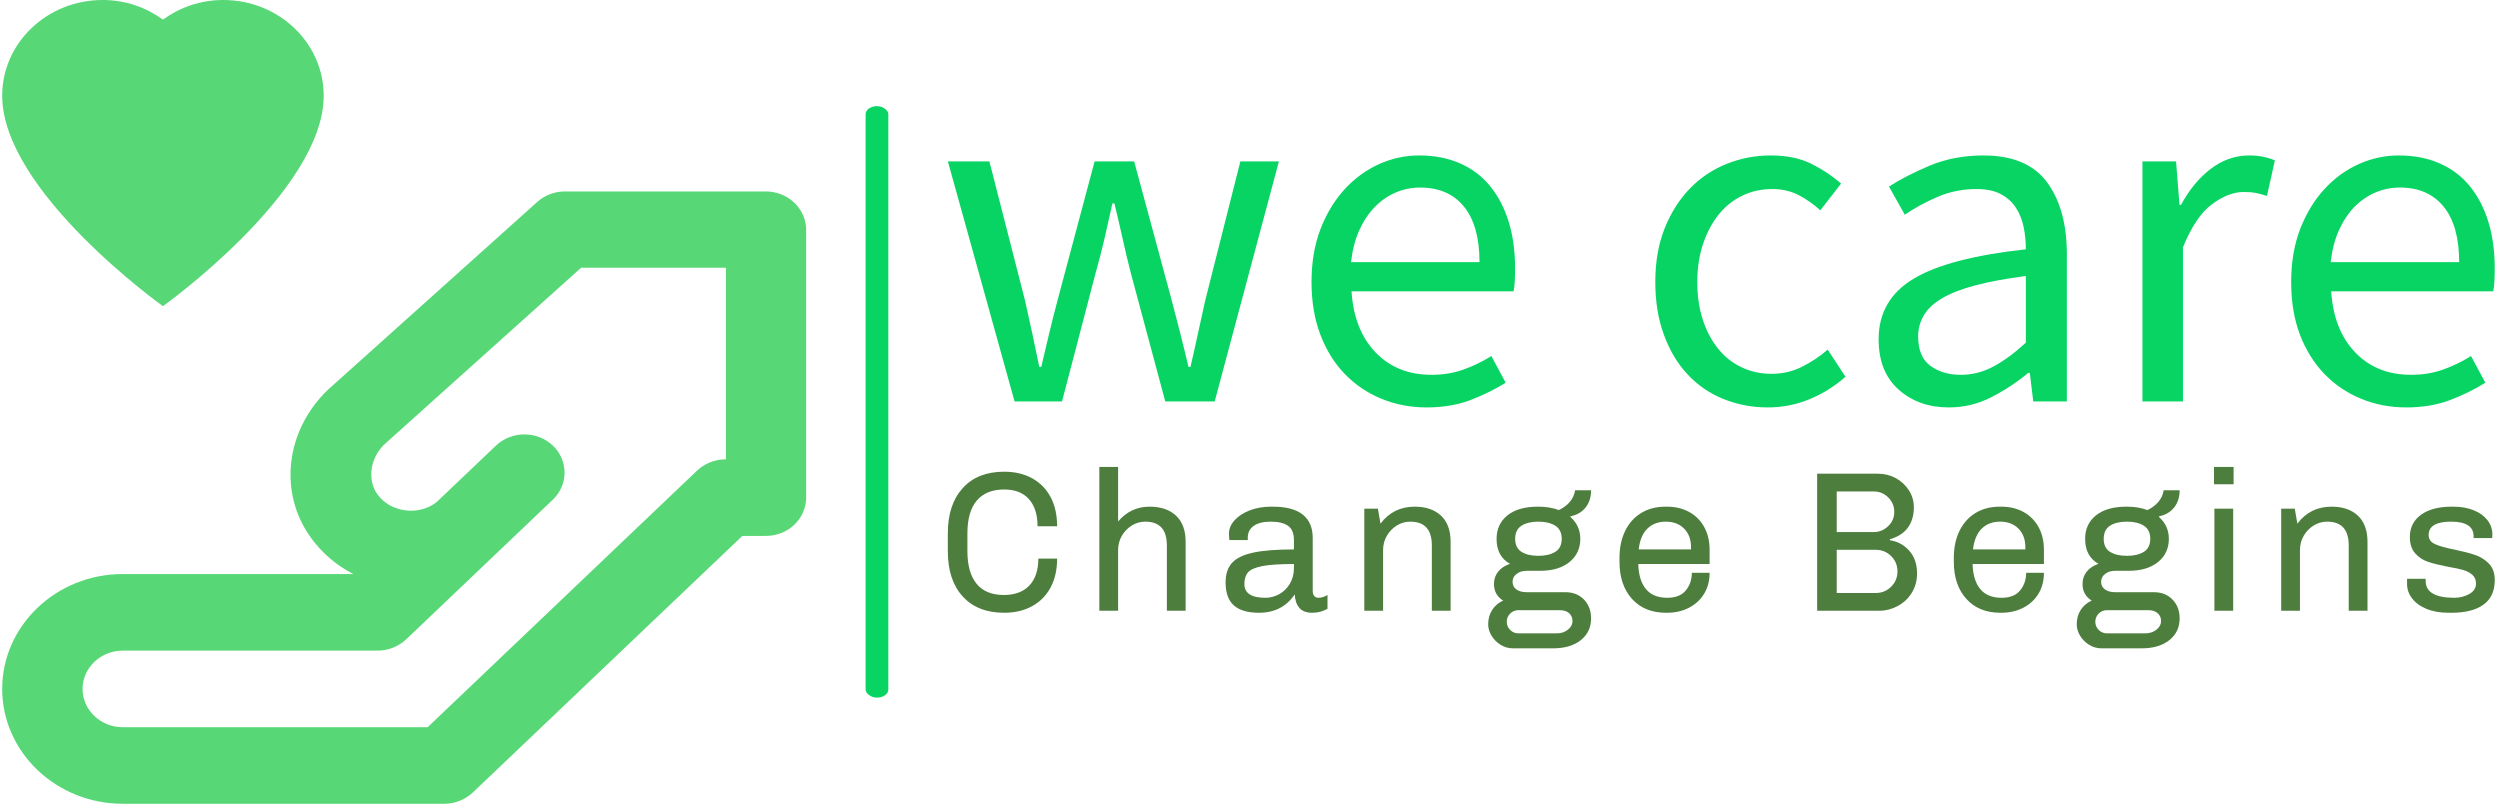 <svg xmlns="http://www.w3.org/2000/svg" version="1.1" xmlns:xlink="http://www.w3.org/1999/xlink" xmlns:svgjs="http://svgjs.dev/svgjs" width="1500" height="484" viewBox="0 0 1500 484"><g transform="matrix(1,0,0,1,-0.909,-0.864)"><svg viewBox="0 0 396 128" data-background-color="#ffffff" preserveAspectRatio="xMidYMid meet" height="484" width="1500" xmlns="http://www.w3.org/2000/svg" xmlns:xlink="http://www.w3.org/1999/xlink"><g id="tight-bounds" transform="matrix(1,0,0,1,0.24,0.228)"><svg viewBox="0 0 395.52 127.543" height="127.543" width="395.52"><g><svg viewBox="0 0 637.298 205.509" height="127.543" width="395.52"><g><rect width="5.81" height="151.225" x="220.759" y="27.142" fill="#08d464" opacity="1" stroke-width="0" stroke="transparent" fill-opacity="1" class="rect-qz-0" data-fill-palette-color="primary" rx="1%" id="qz-0" data-palette-color="#08d464"></rect></g><g transform="matrix(1,0,0,1,241.778,39.744)"><svg viewBox="0 0 395.52 126.021" height="126.021" width="395.52"><g id="textblocktransform"><svg viewBox="0 0 395.52 126.021" height="126.021" width="395.52" id="textblock"><g><svg viewBox="0 0 395.52 64.425" height="64.425" width="395.52"><g transform="matrix(1,0,0,1,0,0)"><svg width="395.52" viewBox="1.2 -24.9 156.54 25.5" height="64.425" data-palette-color="#08d464"><path d="M12.75 0L7.95 0 1.2-24.3 5.4-24.3 9-10.25Q9.4-8.5 9.75-6.85 10.1-5.2 10.45-3.5L10.45-3.5 10.65-3.5Q11.05-5.2 11.45-6.88 11.85-8.55 12.3-10.25L12.3-10.25 16.05-24.3 20.05-24.3 23.85-10.25Q24.3-8.5 24.73-6.85 25.15-5.2 25.55-3.5L25.55-3.5 25.75-3.5Q26.15-5.2 26.5-6.85 26.85-8.5 27.25-10.25L27.25-10.25 30.8-24.3 34.7-24.3 28.2 0 23.2 0 19.7-13.05Q19.25-14.8 18.88-16.5 18.5-18.2 18.05-20.05L18.05-20.05 17.85-20.05Q17.45-18.2 17.05-16.48 16.65-14.75 16.15-13L16.15-13 12.75 0ZM49.65 0.6L49.65 0.6Q47.2 0.6 45.07-0.28 42.95-1.15 41.37-2.78 39.8-4.4 38.9-6.75 38-9.1 38-12.1L38-12.1Q38-15.1 38.92-17.48 39.85-19.85 41.37-21.5 42.9-23.15 44.85-24.03 46.8-24.9 48.9-24.9L48.9-24.9Q51.2-24.9 53.02-24.1 54.85-23.3 56.07-21.8 57.3-20.3 57.95-18.2 58.6-16.1 58.6-13.5L58.6-13.5Q58.6-12.85 58.57-12.23 58.55-11.6 58.45-11.15L58.45-11.15 42.05-11.15Q42.3-7.25 44.47-4.98 46.65-2.7 50.15-2.7L50.15-2.7Q51.9-2.7 53.37-3.23 54.85-3.75 56.2-4.6L56.2-4.6 57.65-1.9Q56.05-0.9 54.1-0.15 52.15 0.6 49.65 0.6ZM42-14.1L42-14.1 55-14.1Q55-17.8 53.42-19.73 51.85-21.65 49-21.65L49-21.65Q47.7-21.65 46.52-21.15 45.35-20.65 44.4-19.68 43.45-18.7 42.82-17.3 42.2-15.9 42-14.1ZM84.19 0.6L84.19 0.6Q81.79 0.6 79.69-0.25 77.59-1.1 76.07-2.73 74.54-4.35 73.67-6.73 72.79-9.1 72.79-12.1L72.79-12.1Q72.79-15.15 73.74-17.53 74.69-19.9 76.29-21.55 77.89-23.2 80.02-24.05 82.14-24.9 84.49-24.9L84.49-24.9Q86.89-24.9 88.59-24.05 90.29-23.2 91.59-22.05L91.59-22.05 89.49-19.35Q88.44-20.3 87.27-20.9 86.09-21.5 84.64-21.5L84.64-21.5Q82.99-21.5 81.59-20.83 80.19-20.15 79.19-18.9 78.19-17.65 77.62-15.93 77.04-14.2 77.04-12.1L77.04-12.1Q77.04-10 77.59-8.3 78.14-6.6 79.12-5.38 80.09-4.15 81.49-3.48 82.89-2.8 84.54-2.8L84.54-2.8Q86.24-2.8 87.67-3.53 89.09-4.25 90.24-5.25L90.24-5.25 92.04-2.5Q90.39-1.05 88.39-0.23 86.39 0.6 84.19 0.6ZM102.49 0.6L102.49 0.6Q99.44 0.6 97.42-1.2 95.39-3 95.39-6.3L95.39-6.3Q95.39-10.3 98.94-12.43 102.49-14.55 110.29-15.4L110.29-15.4Q110.29-16.55 110.07-17.65 109.84-18.75 109.29-19.6 108.74-20.45 107.77-20.98 106.79-21.5 105.29-21.5L105.29-21.5Q103.19-21.5 101.34-20.7 99.49-19.9 98.04-18.9L98.04-18.9 96.44-21.75Q98.14-22.85 100.59-23.88 103.04-24.9 105.99-24.9L105.99-24.9Q110.44-24.9 112.44-22.18 114.44-19.45 114.44-14.9L114.44-14.9 114.44 0 111.04 0 110.69-2.9 110.54-2.9Q108.79-1.45 106.79-0.43 104.79 0.6 102.49 0.6ZM103.69-2.7L103.69-2.7Q105.44-2.7 106.99-3.53 108.54-4.35 110.29-5.95L110.29-5.95 110.29-12.7Q107.24-12.3 105.17-11.75 103.09-11.2 101.82-10.45 100.54-9.7 99.97-8.72 99.39-7.75 99.39-6.6L99.39-6.6Q99.39-4.5 100.64-3.6 101.89-2.7 103.69-2.7ZM126.19 0L122.09 0 122.09-24.3 125.49-24.3 125.84-19.9 125.99-19.9Q127.24-22.2 129.01-23.55 130.79-24.9 132.89-24.9L132.89-24.9Q134.34-24.9 135.49-24.4L135.49-24.4 134.69-20.8Q134.09-21 133.59-21.1 133.09-21.2 132.34-21.2L132.34-21.2Q130.79-21.2 129.11-19.95 127.44-18.7 126.19-15.6L126.19-15.6 126.19 0ZM148.78 0.6L148.78 0.6Q146.34 0.6 144.21-0.28 142.09-1.15 140.51-2.78 138.94-4.4 138.03-6.75 137.14-9.1 137.14-12.1L137.14-12.1Q137.14-15.1 138.06-17.48 138.99-19.85 140.51-21.5 142.03-23.15 143.99-24.03 145.94-24.9 148.03-24.9L148.03-24.9Q150.34-24.9 152.16-24.1 153.99-23.3 155.21-21.8 156.44-20.3 157.09-18.2 157.74-16.1 157.74-13.5L157.74-13.5Q157.74-12.85 157.71-12.23 157.69-11.6 157.59-11.15L157.59-11.15 141.19-11.15Q141.44-7.25 143.61-4.98 145.78-2.7 149.28-2.7L149.28-2.7Q151.03-2.7 152.51-3.23 153.99-3.75 155.34-4.6L155.34-4.6 156.79-1.9Q155.19-0.9 153.24-0.15 151.28 0.6 148.78 0.6ZM141.14-14.1L141.14-14.1 154.14-14.1Q154.14-17.8 152.56-19.73 150.99-21.65 148.14-21.65L148.14-21.65Q146.84-21.65 145.66-21.15 144.49-20.65 143.53-19.68 142.59-18.7 141.96-17.3 141.34-15.9 141.14-14.1Z" opacity="1" transform="matrix(1,0,0,1,0,0)" fill="#08d464" class="wordmark-text-0" data-fill-palette-color="primary" id="text-0"></path></svg></g></svg></g><g transform="matrix(1,0,0,1,0,79.634)"><svg viewBox="0 0 395.52 46.386" height="46.386" width="395.52"><g transform="matrix(1,0,0,1,0,0)"><svg width="395.52" viewBox="3.1 -36 387.11 45.4" height="46.386" data-palette-color="#4d7e3e"><path d="M17.2-34.8Q21.2-34.8 24.2-33.15 27.2-31.5 28.83-28.43 30.45-25.35 30.45-21.15L30.45-21.15 25.55-21.15Q25.55-25.5 23.4-27.93 21.25-30.35 17.2-30.35L17.2-30.35Q12.7-30.35 10.35-27.58 8-24.8 8-19.4L8-19.4 8-14.9Q8-9.55 10.3-6.75 12.6-3.95 17.1-3.95L17.1-3.95Q21.3-3.95 23.53-6.35 25.75-8.75 25.75-13.05L25.75-13.05 30.45-13.05Q30.45-8.9 28.83-5.85 27.2-2.8 24.2-1.15 21.2 0.5 17.2 0.5L17.2 0.5Q10.55 0.5 6.83-3.58 3.1-7.65 3.1-14.9L3.1-14.9 3.1-19.4Q3.1-26.6 6.83-30.7 10.55-34.8 17.2-34.8L17.2-34.8ZM45.71-36L45.71-22.35Q48.86-26.05 53.61-26.05L53.61-26.05Q57.81-26.05 60.21-23.8 62.61-21.55 62.61-17.2L62.61-17.2 62.61 0 57.91 0 57.91-16.35Q57.91-22.3 52.51-22.3L52.51-22.3Q50.71-22.3 49.16-21.35 47.61-20.4 46.66-18.78 45.71-17.15 45.71-15.2L45.71-15.2 45.71 0 41.01 0 41.01-36 45.71-36ZM84.41-26.05Q89.46-26.05 91.94-24.05 94.41-22.05 94.41-18.25L94.41-18.25 94.41-5Q94.41-4.1 94.81-3.68 95.21-3.25 95.81-3.25L95.81-3.25Q96.96-3.25 98.11-3.95L98.11-3.95 98.11-0.5Q96.41 0.5 94.26 0.5L94.26 0.5Q92.11 0.5 91.06-0.73 90.01-1.95 89.91-4.1L89.91-4.1Q86.81 0.5 80.96 0.5L80.96 0.5Q76.76 0.5 74.69-1.33 72.61-3.15 72.61-7.1L72.61-7.1Q72.61-10.2 74.21-11.98 75.81-13.75 79.51-14.55 83.21-15.35 89.71-15.35L89.71-15.35 89.71-17.7Q89.71-20.25 88.21-21.28 86.71-22.3 83.86-22.3L83.86-22.3Q81.16-22.3 79.66-21.25 78.16-20.2 78.16-18.3L78.16-18.3 78.16-17.7 73.56-17.7Q73.46-18.4 73.46-19.35L73.46-19.35Q73.46-21.1 74.86-22.65 76.26-24.2 78.66-25.13 81.06-26.05 83.96-26.05L83.96-26.05 84.41-26.05ZM89.71-11.7Q84.46-11.7 81.79-11.18 79.11-10.65 78.21-9.6 77.31-8.55 77.31-6.7L77.31-6.7Q77.31-3.25 82.56-3.25L82.56-3.25Q84.41-3.25 86.06-4.17 87.71-5.1 88.71-6.8 89.71-8.5 89.71-10.7L89.71-10.7 89.71-11.7ZM119.92-26.05Q124.12-26.05 126.52-23.8 128.92-21.55 128.92-17.2L128.92-17.2 128.92 0 124.22 0 124.22-16.35Q124.22-22.3 118.82-22.3L118.82-22.3Q117.02-22.3 115.47-21.35 113.92-20.4 112.97-18.78 112.02-17.15 112.02-15.2L112.02-15.2 112.02 0 107.32 0 107.32-25.55 110.72-25.55 111.37-21.8Q114.57-26.05 119.92-26.05L119.92-26.05ZM164.07-30.15Q164.07-27.6 162.72-25.88 161.37-24.15 158.97-23.65L158.97-23.65 158.87-23.5Q161.37-21.3 161.37-18L161.37-18Q161.37-14.4 158.67-12.2 155.97-10 151.32-10L151.32-10 147.92-10Q146.42-10 145.42-9.22 144.42-8.45 144.42-7.25L144.42-7.25Q144.42-6.05 145.37-5.35 146.32-4.65 147.92-4.65L147.92-4.65 157.57-4.65Q160.52-4.65 162.3-2.8 164.07-0.95 164.07 1.9L164.07 1.9Q164.07 5.3 161.5 7.35 158.92 9.4 154.57 9.4L154.57 9.4 144.52 9.4Q142.82 9.4 141.4 8.5 139.97 7.6 139.15 6.23 138.32 4.85 138.32 3.4L138.32 3.4Q138.32 1.3 139.35-0.25 140.37-1.8 142.07-2.55L142.07-2.55Q139.77-3.95 139.77-6.7L139.77-6.7Q139.77-8.5 140.82-9.8 141.87-11.1 143.77-11.75L143.77-11.75Q140.42-13.6 140.42-18L140.42-18Q140.42-21.7 143.15-23.88 145.87-26.05 150.72-26.05L150.72-26.05 150.92-26.05Q153.72-26.05 156.02-25.2L156.02-25.2Q159.57-26.95 160.07-30.15L160.07-30.15 164.07-30.15ZM150.87-22.3Q148.22-22.3 146.65-21.28 145.07-20.25 145.07-18L145.07-18Q145.07-15.75 146.65-14.75 148.22-13.75 150.87-13.75L150.87-13.75Q153.52-13.75 155.12-14.75 156.72-15.75 156.72-18L156.72-18Q156.72-20.25 155.12-21.28 153.52-22.3 150.87-22.3L150.87-22.3ZM156.17-0.15L145.87-0.15Q144.67-0.15 143.82 0.7 142.97 1.55 142.97 2.75L142.97 2.75Q142.97 3.95 143.82 4.8 144.67 5.65 145.87 5.65L145.87 5.65 155.52 5.65Q157.12 5.65 158.27 4.73 159.42 3.8 159.42 2.6L159.42 2.6Q159.42 1.35 158.57 0.6 157.72-0.15 156.17-0.15L156.17-0.15ZM183.03-26.05Q186.18-26.05 188.6-24.73 191.03-23.4 192.38-20.95 193.73-18.5 193.73-15.25L193.73-15.25 193.73-11.7 175.88-11.7Q175.98-7.65 177.78-5.45 179.58-3.25 183.13-3.25L183.13-3.25Q186.28-3.25 187.78-5.1 189.28-6.95 189.28-9.5L189.28-9.5 193.73-9.5Q193.73-6.5 192.35-4.25 190.98-2 188.55-0.75 186.13 0.5 183.03 0.5L183.03 0.5 182.83 0.5Q177.43 0.5 174.3-2.98 171.18-6.45 171.18-12.25L171.18-12.25 171.18-13.25Q171.18-17.05 172.58-19.95 173.98-22.85 176.58-24.45 179.18-26.05 182.68-26.05L182.68-26.05 183.03-26.05ZM182.78-22.3Q179.93-22.3 178.15-20.55 176.38-18.8 175.98-15.35L175.98-15.35 189.08-15.35 189.08-15.95Q189.08-18.8 187.35-20.55 185.63-22.3 182.78-22.3L182.78-22.3ZM235.84-34.3Q238.29-34.3 240.34-33.18 242.39-32.05 243.61-30.13 244.84-28.2 244.84-25.9L244.84-25.9Q244.84-22.85 243.34-20.8 241.84-18.75 238.84-17.9L238.84-17.9 238.84-17.65Q241.79-17.2 243.71-15 245.64-12.8 245.64-9.35L245.64-9.35Q245.64-6.6 244.31-4.48 242.99-2.35 240.79-1.18 238.59 0 236.14 0L236.14 0 220.64 0 220.64-34.3 235.84-34.3ZM234.84-29.85L225.54-29.85 225.54-19.7 234.84-19.7Q236.84-19.7 238.39-21.15 239.94-22.6 239.94-24.75L239.94-24.75Q239.94-26.85 238.44-28.35 236.94-29.85 234.84-29.85L234.84-29.85ZM235.34-15.25L225.54-15.25 225.54-4.45 235.34-4.45Q237.59-4.45 239.16-6.03 240.74-7.6 240.74-9.85L240.74-9.85Q240.74-12.1 239.16-13.68 237.59-15.25 235.34-15.25L235.34-15.25ZM266.69-26.05Q269.84-26.05 272.27-24.73 274.69-23.4 276.04-20.95 277.39-18.5 277.39-15.25L277.39-15.25 277.39-11.7 259.54-11.7Q259.64-7.65 261.44-5.45 263.24-3.25 266.79-3.25L266.79-3.25Q269.94-3.25 271.44-5.1 272.94-6.95 272.94-9.5L272.94-9.5 277.39-9.5Q277.39-6.5 276.02-4.25 274.64-2 272.22-0.75 269.79 0.5 266.69 0.5L266.69 0.5 266.49 0.5Q261.09 0.5 257.97-2.98 254.84-6.45 254.84-12.25L254.84-12.25 254.84-13.25Q254.84-17.05 256.24-19.95 257.64-22.85 260.24-24.45 262.84-26.05 266.34-26.05L266.34-26.05 266.69-26.05ZM266.44-22.3Q263.59-22.3 261.82-20.55 260.04-18.8 259.64-15.35L259.64-15.35 272.74-15.35 272.74-15.95Q272.74-18.8 271.02-20.55 269.29-22.3 266.44-22.3L266.44-22.3ZM311.35-30.15Q311.35-27.6 310-25.88 308.65-24.15 306.25-23.65L306.25-23.65 306.15-23.5Q308.65-21.3 308.65-18L308.65-18Q308.65-14.4 305.95-12.2 303.25-10 298.6-10L298.6-10 295.2-10Q293.7-10 292.7-9.22 291.7-8.45 291.7-7.25L291.7-7.25Q291.7-6.05 292.65-5.35 293.6-4.65 295.2-4.65L295.2-4.65 304.85-4.65Q307.8-4.65 309.57-2.8 311.35-0.95 311.35 1.9L311.35 1.9Q311.35 5.3 308.77 7.35 306.2 9.4 301.85 9.4L301.85 9.4 291.8 9.4Q290.1 9.4 288.67 8.5 287.25 7.6 286.42 6.23 285.6 4.85 285.6 3.4L285.6 3.4Q285.6 1.3 286.62-0.25 287.65-1.8 289.35-2.55L289.35-2.55Q287.05-3.95 287.05-6.7L287.05-6.7Q287.05-8.5 288.1-9.8 289.15-11.1 291.05-11.75L291.05-11.75Q287.7-13.6 287.7-18L287.7-18Q287.7-21.7 290.42-23.88 293.15-26.05 298-26.05L298-26.05 298.2-26.05Q301-26.05 303.3-25.2L303.3-25.2Q306.85-26.95 307.35-30.15L307.35-30.15 311.35-30.15ZM298.15-22.3Q295.5-22.3 293.92-21.28 292.35-20.25 292.35-18L292.35-18Q292.35-15.75 293.92-14.75 295.5-13.75 298.15-13.75L298.15-13.75Q300.8-13.75 302.4-14.75 304-15.75 304-18L304-18Q304-20.25 302.4-21.28 300.8-22.3 298.15-22.3L298.15-22.3ZM303.45-0.15L293.15-0.15Q291.95-0.15 291.1 0.7 290.25 1.55 290.25 2.75L290.25 2.75Q290.25 3.95 291.1 4.8 291.95 5.65 293.15 5.65L293.15 5.65 302.8 5.65Q304.4 5.65 305.55 4.73 306.7 3.8 306.7 2.6L306.7 2.6Q306.7 1.35 305.85 0.6 305-0.15 303.45-0.15L303.45-0.15ZM319.95-36L324.85-36 324.85-31.65 319.95-31.65 319.95-36ZM320.05-25.55L324.75-25.55 324.75 0 320.05 0 320.05-25.55ZM349.36-26.05Q353.56-26.05 355.96-23.8 358.36-21.55 358.36-17.2L358.36-17.2 358.36 0 353.66 0 353.66-16.35Q353.66-22.3 348.26-22.3L348.26-22.3Q346.46-22.3 344.91-21.35 343.36-20.4 342.41-18.78 341.46-17.15 341.46-15.2L341.46-15.2 341.46 0 336.76 0 336.76-25.55 340.16-25.55 340.81-21.8Q344.01-26.05 349.36-26.05L349.36-26.05ZM379.86-26.05Q382.71-26.05 384.94-25.15 387.16-24.25 388.39-22.65 389.61-21.05 389.61-19.1L389.61-19.1 389.56-18.2 384.91-18.2 384.91-18.65Q384.91-22.3 379.26-22.3L379.26-22.3Q373.66-22.3 373.66-18.95L373.66-18.95Q373.66-17.4 375.26-16.68 376.86-15.95 380.16-15.3L380.16-15.3Q383.31-14.65 385.34-13.95 387.36-13.25 388.79-11.75 390.21-10.25 390.21-7.7L390.21-7.7Q390.21-3.6 387.41-1.55 384.61 0.5 379.36 0.5L379.36 0.5 378.61 0.5Q375.46 0.5 373.11-0.48 370.76-1.45 369.49-3.13 368.21-4.8 368.26-6.9L368.26-6.9 368.26-8 372.91-8 372.91-7.5Q372.91-3.25 380.06-3.25L380.06-3.25Q382.16-3.25 383.84-4.2 385.51-5.15 385.51-6.8L385.51-6.8Q385.51-8.2 384.59-9 383.66-9.8 382.31-10.2 380.96-10.6 378.56-11L378.56-11Q375.46-11.6 373.56-12.23 371.66-12.85 370.31-14.35 368.96-15.85 368.96-18.45L368.96-18.45Q368.96-22 371.76-24.03 374.56-26.05 379.41-26.05L379.41-26.05 379.86-26.05Z" opacity="1" transform="matrix(1,0,0,1,0,0)" fill="#4d7e3e" class="slogan-text-1" data-fill-palette-color="secondary" id="text-1"></path></svg></g></svg></g></svg></g></svg></g><g><svg viewBox="0 0 205.55 205.509" height="205.509" width="205.55"><g><svg xmlns="http://www.w3.org/2000/svg" xmlns:xlink="http://www.w3.org/1999/xlink" version="1.1" x="0" y="0" viewBox="2 2 508.1 508" enable-background="new 0 0 512 512" xml:space="preserve" height="205.509" width="205.55" class="icon-icon-0" data-fill-palette-color="accent" id="icon-0"><g fill="#58d777" data-fill-palette-color="accent"><path d="M484.6 123h-127c-6.5 0-12.7 2.4-17.4 6.6L208 248.2c-27 25.8-31.6 65.3-10.7 93.9 7 9.6 16.1 17.3 26.6 22.7H78.2c-42 0-76.2 32.6-76.2 72.6S36.2 510 78.2 510h203.2c6.7 0 13.2-2.6 18-7.1l170.4-162.2h14.9c14 0 25.4-10.8 25.4-24.2V147.1C510 133.8 498.6 123 484.6 123zM459.2 292.3c-6.7 0-13.2 2.6-18 7.1L270.9 461.6H78.2c-14 0-25.4-10.8-25.4-24.2 0-13.3 11.4-24.2 25.4-24.2h161.1c6.7 0 13.2-2.6 18-7.1l92.7-88.3c9.9-9.4 9.9-24.8 0-34.2-9.9-9.4-26-9.4-35.9 0l-37.4 35.6c-11 8.9-29 7-37.5-4.7-6.7-9.3-4.6-23.1 4.4-31.7l124.3-111.6h91.5V292.3z" fill="#58d777" data-fill-palette-color="accent"></path><path d="M103.6 195.5c0 0 101.6-72.6 101.6-133 0-33.4-28.4-60.5-63.5-60.5-14.4 0-27.5 4.7-38.1 12.4C93 6.7 79.9 2 65.5 2 30.4 2 2 29.1 2 62.5 2 123 103.6 195.5 103.6 195.5z" fill="#58d777" data-fill-palette-color="accent"></path></g></svg></g></svg></g></svg></g><defs></defs></svg><rect width="395.52" height="127.543" fill="none" stroke="none" visibility="hidden"></rect></g></svg></g></svg>